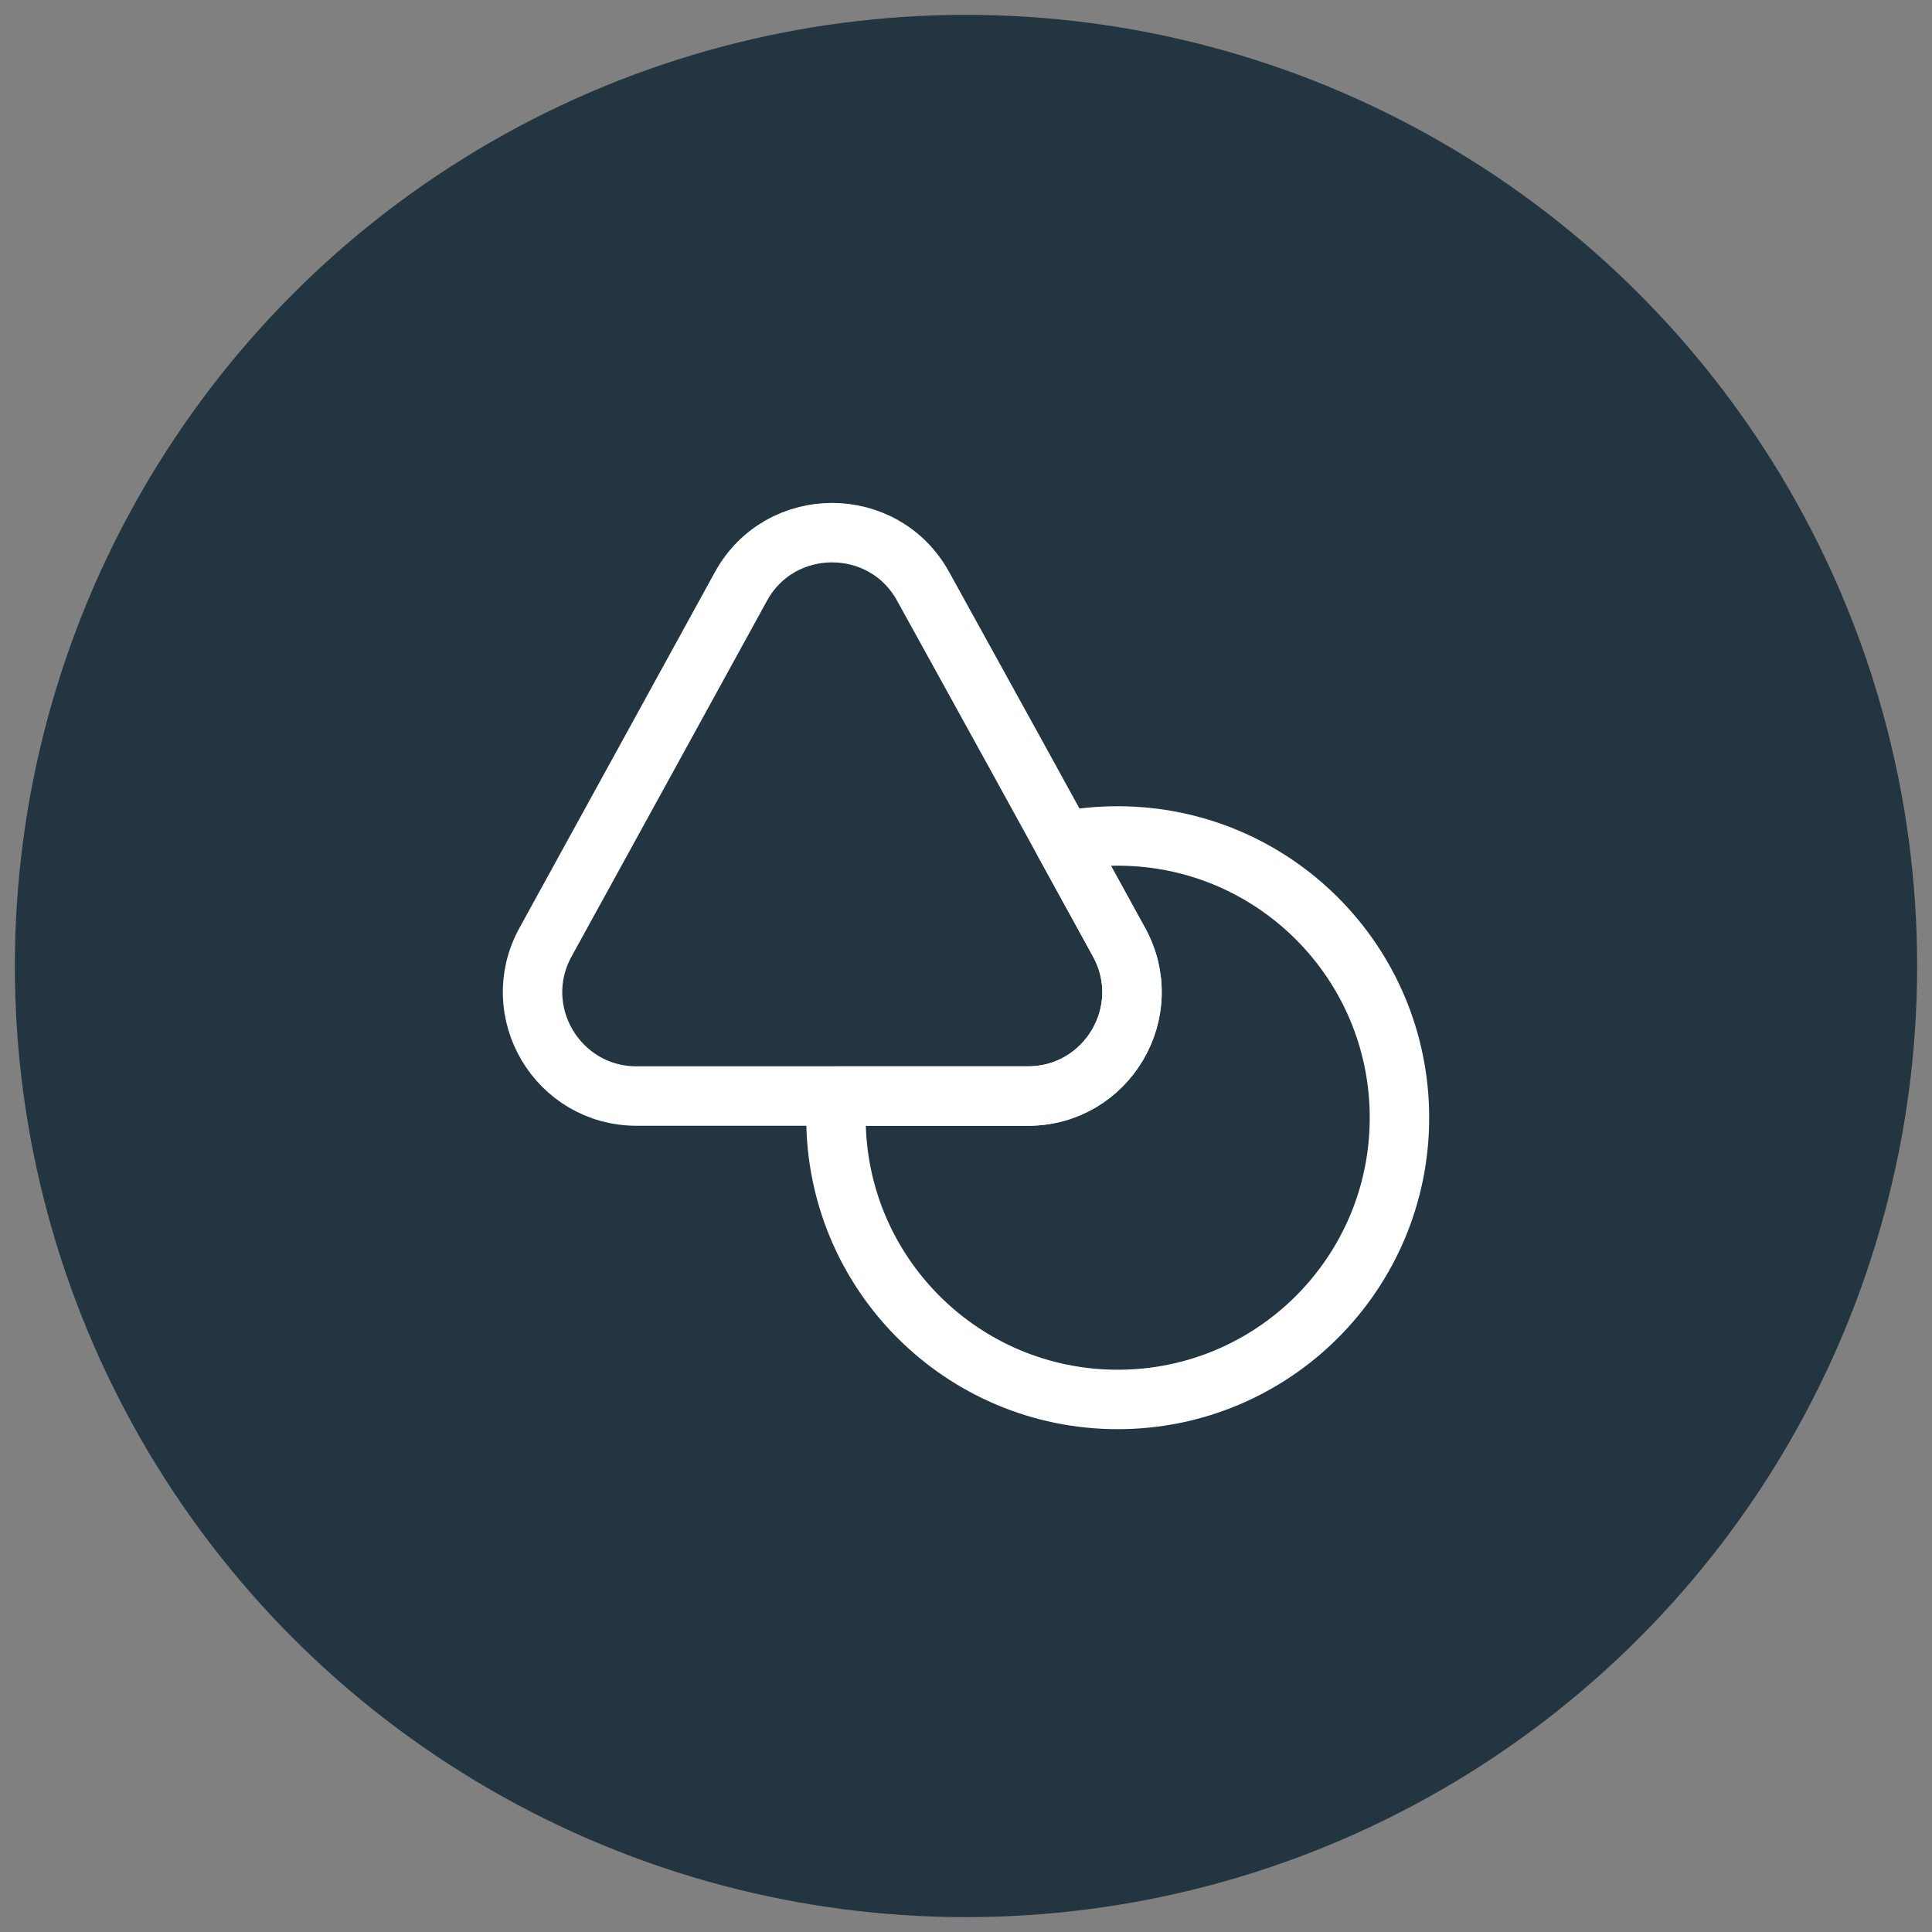 <svg width="65" height="65" viewBox="0 0 65 65" fill="none" xmlns="http://www.w3.org/2000/svg">
<rect x="0" y="0" width="65" height="65" fill="#808080" stroke="none"/>
<circle cx="32.5" cy="32.5" r="32" fill="#223540"/>
<path d="M34.586 36.875H21.417C18.763 36.875 17.071 34.031 18.354 31.698L21.752 25.515L24.931 19.725C26.258 17.319 29.729 17.319 31.056 19.725L34.25 25.515L35.781 28.3L37.648 31.698C38.931 34.031 37.24 36.875 34.586 36.875Z" stroke="white" stroke-width="2" stroke-linecap="round" stroke-linejoin="round"/>
<path d="M47.083 37.604C47.083 42.84 42.84 47.083 37.604 47.083C32.369 47.083 28.125 42.84 28.125 37.604C28.125 37.356 28.14 37.123 28.154 36.875H34.585C37.24 36.875 38.931 34.031 37.648 31.698L35.781 28.3C36.365 28.183 36.977 28.125 37.604 28.125C42.84 28.125 47.083 32.369 47.083 37.604Z" stroke="white" stroke-width="2" stroke-linecap="round" stroke-linejoin="round"/>
</svg>
